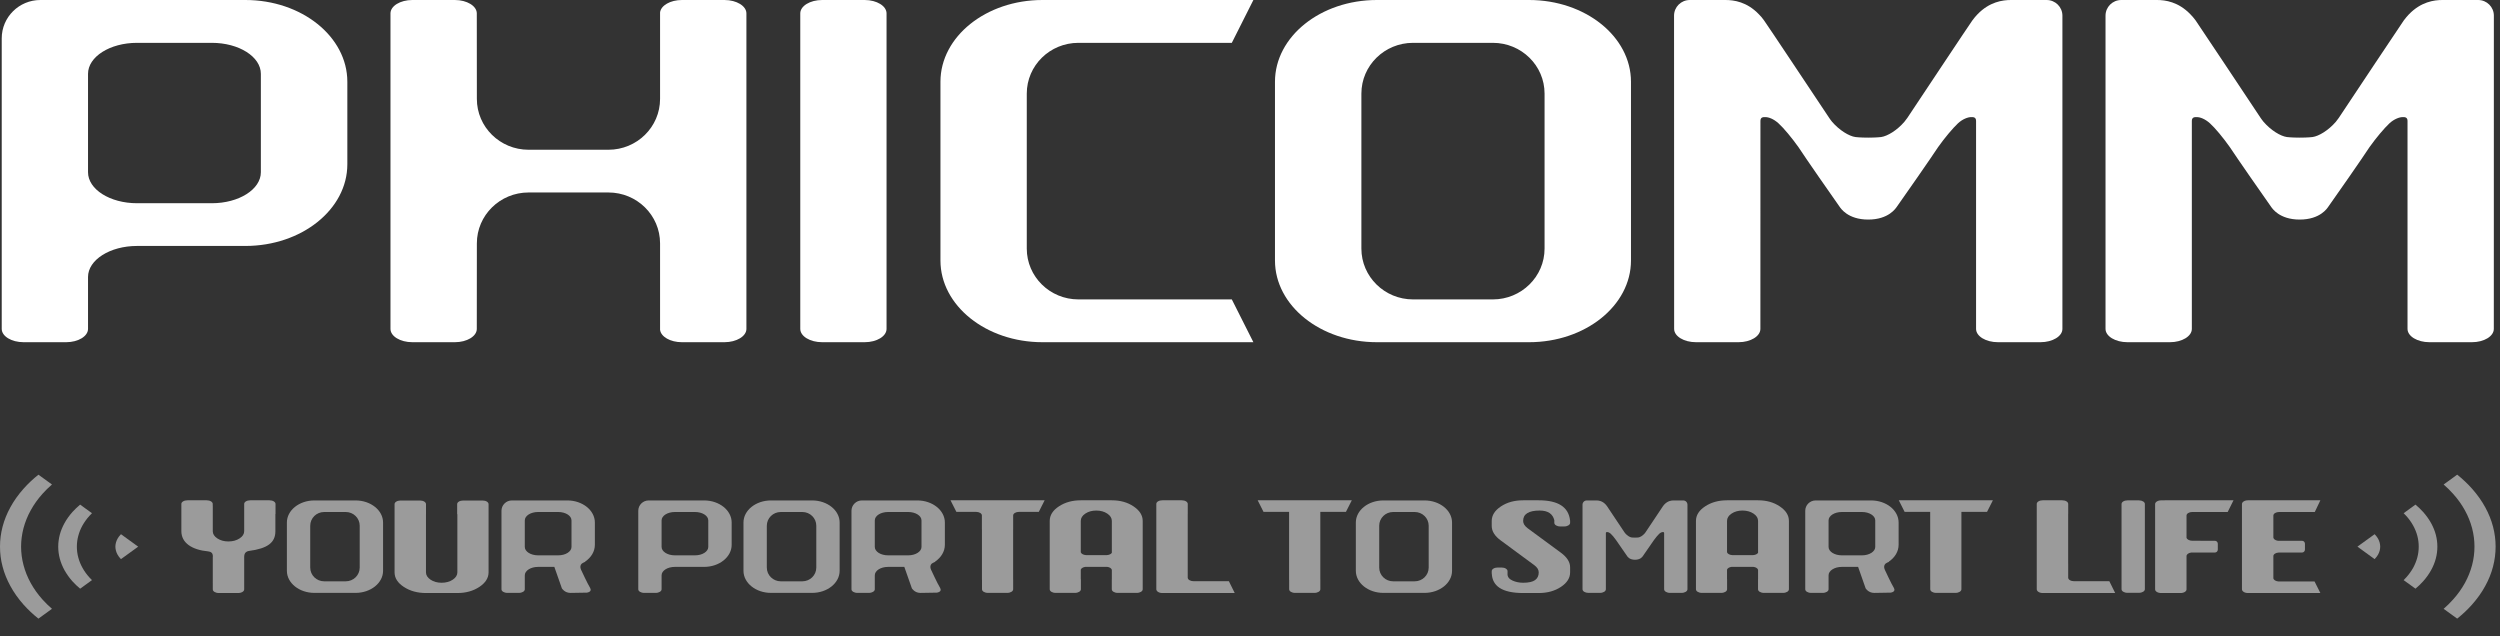 <?xml version="1.0" encoding="UTF-8"?>
<svg width="110px" height="28px" viewBox="0 0 110 28" version="1.1" xmlns="http://www.w3.org/2000/svg" xmlns:xlink="http://www.w3.org/1999/xlink">
    <rect x="0" y="0" width="110" height="28" fill="#333333" stroke="none"/>
    <!-- Generator: Sketch 49.3 (51167) - http://www.bohemiancoding.com/sketch -->
    <title>Logo</title>
    <desc>Created with Sketch.</desc>
    <defs></defs>
    <g id="Page-1" stroke="none" stroke-width="1" fill="none" fill-rule="evenodd">
        <g id="Design" transform="translate(-30, -30)">
            <g id="Header" transform="translate(30, 30)">
                <g id="Logo">
                    <path d="M31.164,24.066 C31.164,24.269 30.904,24.435 30.582,24.435 L29.692,24.435 C29.371,24.435 29.11,24.269 29.11,24.066 L29.11,22.897 C29.11,22.693 29.371,22.528 29.692,22.528 L30.582,22.528 C30.904,22.528 31.164,22.693 31.164,22.897 L31.164,24.066 Z M30.98,22.019 L28.543,22.019 C28.29,22.019 28.084,22.222 28.084,22.474 L28.084,25.929 C28.084,26.016 28.201,26.087 28.344,26.087 L28.85,26.087 C28.993,26.087 29.11,26.016 29.11,25.929 L29.11,25.312 C29.11,25.109 29.371,24.943 29.692,24.943 L30.98,24.943 C31.65,24.943 32.193,24.508 32.193,23.972 L32.193,22.99 C32.193,22.454 31.65,22.019 30.98,22.019 Z" id="Fill-1" fill="#9B9B9B"></path>
                    <path d="M35.917,24.974 C35.917,25.308 35.642,25.578 35.303,25.578 L34.354,25.578 C34.016,25.578 33.74,25.308 33.74,24.974 L33.74,23.132 C33.74,22.798 34.016,22.528 34.354,22.528 L35.303,22.528 C35.642,22.528 35.917,22.798 35.917,23.132 L35.917,24.974 Z M35.733,22.019 L33.925,22.019 C33.255,22.019 32.713,22.454 32.713,22.99 L32.713,25.116 C32.713,25.652 33.255,26.087 33.925,26.087 L35.733,26.087 C36.402,26.087 36.944,25.652 36.944,25.116 L36.944,22.99 C36.944,22.454 36.402,22.019 35.733,22.019 Z" id="Fill-3" fill="#9B9B9B"></path>
                    <path d="M15.827,24.974 C15.827,25.308 15.552,25.578 15.213,25.578 L14.264,25.578 C13.925,25.578 13.65,25.308 13.65,24.974 L13.65,23.132 C13.65,22.798 13.925,22.528 14.264,22.528 L15.213,22.528 C15.552,22.528 15.827,22.798 15.827,23.132 L15.827,24.974 Z M15.644,22.019 L13.834,22.019 C13.165,22.019 12.623,22.454 12.623,22.99 L12.623,25.116 C12.623,25.652 13.165,26.087 13.834,26.087 L15.644,26.087 C16.312,26.087 16.855,25.652 16.855,25.116 L16.855,22.99 C16.855,22.454 16.312,22.019 15.644,22.019 Z" id="Fill-5" fill="#9B9B9B"></path>
                    <path d="M62.862,24.974 C62.862,25.308 62.585,25.578 62.248,25.578 L61.297,25.578 C60.959,25.578 60.685,25.308 60.685,24.974 L60.685,23.132 C60.685,22.798 60.959,22.528 61.297,22.528 L62.248,22.528 C62.585,22.528 62.862,22.798 62.862,23.132 L62.862,24.974 Z M62.677,22.019 L60.868,22.019 C60.199,22.019 59.657,22.454 59.657,22.99 L59.657,25.116 C59.657,25.652 60.199,26.087 60.868,26.087 L62.677,26.087 C63.346,26.087 63.89,25.652 63.89,25.116 L63.89,22.99 C63.89,22.454 63.346,22.019 62.677,22.019 Z" id="Fill-7" fill="#9B9B9B"></path>
                    <path d="M71.94,24.629 C72.185,24.629 72.269,24.492 72.28,24.476 C72.358,24.366 72.696,23.882 72.771,23.767 C72.849,23.657 72.945,23.543 73.006,23.486 C73.063,23.433 73.127,23.411 73.162,23.411 C73.18,23.411 73.222,23.406 73.222,23.455 L73.222,25.929 C73.222,26.016 73.339,26.087 73.482,26.087 L73.987,26.087 C74.131,26.087 74.248,26.016 74.248,25.929 L74.248,22.205 C74.248,22.102 74.165,22.019 74.062,22.019 L73.637,22.019 C73.538,22.019 73.383,22.04 73.237,22.19 C73.217,22.211 73.197,22.235 73.177,22.262 C73.144,22.309 72.557,23.188 72.404,23.42 C72.394,23.436 72.382,23.451 72.369,23.467 C72.282,23.567 72.168,23.638 72.092,23.648 C72.092,23.648 72.038,23.655 71.94,23.655 C71.842,23.655 71.788,23.648 71.788,23.648 C71.711,23.638 71.597,23.567 71.511,23.467 C71.499,23.451 71.486,23.436 71.475,23.42 C71.321,23.188 70.737,22.309 70.702,22.262 C70.682,22.235 70.663,22.211 70.642,22.19 C70.498,22.04 70.342,22.019 70.243,22.019 L69.819,22.019 C69.716,22.019 69.631,22.102 69.631,22.205 L69.631,25.929 C69.631,26.016 69.749,26.087 69.892,26.087 L70.396,26.087 C70.54,26.087 70.658,26.016 70.658,25.929 L70.658,23.455 C70.658,23.406 70.7,23.411 70.717,23.411 C70.754,23.411 70.812,23.43 70.874,23.486 C70.938,23.543 71.031,23.657 71.109,23.767 C71.185,23.882 71.521,24.366 71.599,24.476 C71.612,24.492 71.694,24.629 71.94,24.629" id="Fill-9" fill="#9B9B9B"></path>
                    <path d="M40.546,24.066 C40.546,24.269 40.284,24.435 39.963,24.435 L39.073,24.435 C38.751,24.435 38.491,24.269 38.491,24.066 L38.491,22.897 C38.491,22.693 38.751,22.528 39.073,22.528 L39.963,22.528 C40.284,22.528 40.546,22.693 40.546,22.897 L40.546,24.066 Z M41.101,24.74 C41.113,24.735 41.126,24.73 41.141,24.726 C41.148,24.72 41.148,24.715 41.148,24.709 C41.407,24.532 41.574,24.267 41.574,23.972 L41.574,22.99 C41.574,22.454 41.03,22.019 40.361,22.019 L37.924,22.019 C37.671,22.019 37.465,22.222 37.465,22.474 L37.465,25.929 C37.465,26.016 37.582,26.087 37.725,26.087 L38.23,26.087 C38.374,26.087 38.491,26.016 38.491,25.929 L38.491,25.312 C38.491,25.109 38.751,24.943 39.073,24.943 L39.79,24.943 L40.123,25.888 C40.123,25.888 40.242,26.089 40.501,26.088 C40.771,26.085 41.218,26.076 41.218,26.076 C41.218,26.076 41.476,26.05 41.362,25.862 C41.253,25.688 40.986,25.109 40.986,25.109 C40.986,25.109 40.865,24.916 41.002,24.795 C41.036,24.777 41.07,24.76 41.101,24.74 Z" id="Fill-11" fill="#9B9B9B"></path>
                    <path d="M82.511,24.066 C82.511,24.269 82.25,24.435 81.929,24.435 L81.039,24.435 C80.718,24.435 80.457,24.269 80.457,24.066 L80.457,22.897 C80.457,22.693 80.718,22.528 81.039,22.528 L81.929,22.528 C82.25,22.528 82.511,22.693 82.511,22.897 L82.511,24.066 Z M83.066,24.74 C83.079,24.735 83.092,24.73 83.108,24.726 C83.113,24.72 83.113,24.715 83.113,24.709 C83.373,24.532 83.539,24.267 83.539,23.972 L83.539,22.99 C83.539,22.454 82.997,22.019 82.326,22.019 L79.89,22.019 C79.636,22.019 79.431,22.222 79.431,22.474 L79.431,25.929 C79.431,26.016 79.546,26.087 79.69,26.087 L80.196,26.087 C80.34,26.087 80.457,26.016 80.457,25.929 L80.457,25.312 C80.457,25.109 80.718,24.943 81.039,24.943 L81.757,24.943 L82.088,25.888 C82.088,25.888 82.208,26.089 82.467,26.088 C82.736,26.085 83.185,26.076 83.185,26.076 C83.185,26.076 83.441,26.05 83.327,25.862 C83.219,25.688 82.951,25.109 82.951,25.109 C82.951,25.109 82.831,24.916 82.969,24.795 C83.002,24.777 83.035,24.76 83.066,24.74 Z" id="Fill-13" fill="#9B9B9B"></path>
                    <path d="M25.146,24.066 C25.146,24.269 24.886,24.435 24.564,24.435 L23.674,24.435 C23.352,24.435 23.091,24.269 23.091,24.066 L23.091,22.897 C23.091,22.693 23.352,22.528 23.674,22.528 L24.564,22.528 C24.886,22.528 25.146,22.693 25.146,22.897 L25.146,24.066 Z M25.7,24.74 C25.714,24.735 25.726,24.73 25.742,24.726 C25.749,24.72 25.748,24.715 25.748,24.709 C26.009,24.532 26.174,24.267 26.174,23.972 L26.174,22.99 C26.174,22.454 25.631,22.019 24.961,22.019 L22.524,22.019 C22.271,22.019 22.065,22.222 22.065,22.474 L22.065,25.929 C22.065,26.016 22.181,26.087 22.325,26.087 L22.831,26.087 C22.975,26.087 23.091,26.016 23.091,25.929 L23.091,25.312 C23.091,25.109 23.352,24.943 23.674,24.943 L24.391,24.943 L24.723,25.888 C24.723,25.888 24.843,26.089 25.102,26.088 C25.371,26.085 25.819,26.076 25.819,26.076 C25.819,26.076 26.076,26.05 25.962,25.862 C25.854,25.688 25.586,25.109 25.586,25.109 C25.586,25.109 25.465,24.916 25.603,24.795 C25.637,24.777 25.67,24.76 25.7,24.74 Z" id="Fill-15" fill="#9B9B9B"></path>
                    <path d="M21.237,22.023 L20.375,22.023 C20.231,22.023 20.115,22.094 20.115,22.182 L20.115,22.625 L20.124,22.625 L20.124,25.184 C20.124,25.308 20.057,25.414 19.922,25.506 C19.786,25.596 19.623,25.641 19.429,25.641 C19.241,25.641 19.081,25.596 18.945,25.506 C18.809,25.414 18.743,25.308 18.743,25.184 L18.743,22.625 L18.744,22.625 L18.744,22.182 C18.744,22.094 18.628,22.023 18.484,22.023 L17.622,22.023 C17.478,22.023 17.361,22.094 17.361,22.182 L17.361,22.324 L17.361,22.625 L17.361,25.184 C17.361,25.435 17.498,25.648 17.771,25.826 C18.044,26.004 18.368,26.093 18.743,26.093 L20.124,26.093 C20.499,26.093 20.822,26.003 21.092,25.824 C21.362,25.644 21.497,25.431 21.497,25.184 L21.497,22.625 L21.497,22.324 L21.497,22.182 C21.497,22.094 21.382,22.023 21.237,22.023" id="Fill-17" fill="#9B9B9B"></path>
                    <path d="M12.123,22.172 C12.123,22.084 12.004,22.013 11.858,22.013 L11.009,22.013 C10.862,22.013 10.744,22.084 10.744,22.172 L10.744,22.614 L10.744,23.373 C10.744,23.496 10.677,23.602 10.54,23.691 C10.405,23.78 10.241,23.824 10.049,23.824 C9.861,23.824 9.701,23.78 9.564,23.691 C9.429,23.602 9.362,23.496 9.362,23.373 L9.362,22.248 L9.36,22.248 L9.36,22.172 C9.36,22.084 9.242,22.013 9.095,22.013 L8.247,22.013 C8.1,22.013 7.98,22.084 7.98,22.172 L7.98,22.248 L7.98,22.614 L7.98,23.373 C7.98,23.88 8.433,24.193 9.159,24.261 C9.201,24.265 9.281,24.28 9.324,24.334 C9.385,24.412 9.362,24.533 9.362,24.533 L9.362,25.644 L9.363,25.644 L9.363,25.935 C9.363,26.022 9.482,26.093 9.629,26.093 L10.478,26.093 C10.625,26.093 10.744,26.022 10.744,25.935 L10.744,25.644 L10.744,24.558 C10.744,24.558 10.734,24.412 10.781,24.341 C10.824,24.276 10.905,24.248 10.953,24.242 C11.774,24.133 12.117,23.876 12.117,23.373 L12.117,22.614 L12.123,22.614 L12.123,22.172 Z" id="Fill-19" fill="#9B9B9B"></path>
                    <path d="M54.071,25.574 L52.883,25.574 L52.883,25.574 L52.521,25.574 C52.377,25.574 52.26,25.504 52.26,25.416 L52.26,24.796 L52.26,24.796 L52.26,22.614 L52.261,22.614 L52.261,22.172 C52.261,22.084 52.145,22.013 52.001,22.013 L51.139,22.013 C50.994,22.013 50.878,22.084 50.878,22.172 L50.878,22.568 L50.878,22.614 L50.878,25.485 L50.878,25.672 L50.878,25.928 C50.878,26.016 50.994,26.093 51.139,26.093 L51.245,26.093 L51.247,26.093 L54.328,26.093 L54.071,25.574 Z" id="Fill-21" fill="#9B9B9B"></path>
                    <path d="M59.222,22.521 L59.479,22.013 L59.208,22.013 L57.931,22.013 L56.886,22.013 L55.707,22.013 L55.338,22.013 L55.594,22.521 L56.72,22.521 L56.72,25.514 L56.723,25.514 L56.723,25.928 C56.723,26.016 56.839,26.087 56.982,26.087 L57.834,26.087 C57.977,26.087 58.095,26.016 58.095,25.928 L58.095,25.485 L58.094,25.485 L58.094,22.521 L59.222,22.521 Z" id="Fill-23" fill="#9B9B9B"></path>
                    <path d="M87.43,22.521 L87.687,22.013 L87.416,22.013 L86.139,22.013 L85.095,22.013 L83.914,22.013 L83.547,22.013 L83.803,22.521 L84.928,22.521 L84.928,25.514 L84.931,25.514 L84.931,25.928 C84.931,26.016 85.047,26.087 85.19,26.087 L86.042,26.087 C86.185,26.087 86.302,26.016 86.302,25.928 L86.302,25.485 L86.302,25.485 L86.302,22.521 L87.43,22.521 Z" id="Fill-25" fill="#9B9B9B"></path>
                    <path d="M94.374,22.175 C94.374,22.087 94.256,22.016 94.113,22.016 L93.608,22.016 C93.464,22.016 93.348,22.087 93.348,22.175 L93.348,25.926 C93.348,26.013 93.464,26.084 93.608,26.084 L94.113,26.084 C94.256,26.084 94.374,26.013 94.374,25.926 L94.374,22.175 Z" id="Fill-27" fill="#9B9B9B"></path>
                    <path d="M92.811,25.574 L91.623,25.574 L91.623,25.574 L91.262,25.574 C91.116,25.574 91,25.504 91,25.416 L91,24.796 L90.999,24.796 L90.999,22.614 L91.001,22.614 L91.001,22.172 C91.001,22.084 90.885,22.013 90.741,22.013 L89.879,22.013 C89.734,22.013 89.617,22.084 89.617,22.172 L89.617,22.568 L89.617,22.614 L89.617,25.485 L89.617,25.672 L89.617,25.928 C89.617,26.016 89.734,26.093 89.879,26.093 L89.984,26.093 L89.986,26.093 L93.068,26.093 L92.811,25.574 Z" id="Fill-29" fill="#9B9B9B"></path>
                    <path d="M100.249,25.584 C100.131,25.574 100.04,25.517 100.028,25.445 L100.028,24.462 C100.033,24.383 100.134,24.319 100.263,24.312 L101.288,24.312 C101.36,24.312 101.418,24.253 101.418,24.18 L101.418,23.925 C101.418,23.852 101.36,23.794 101.288,23.794 L100.226,23.794 C100.118,23.778 100.038,23.723 100.028,23.655 L100.028,22.681 C100.031,22.595 100.146,22.527 100.287,22.527 L100.65,22.527 L101.851,22.527 L102.096,22.013 L99.49,22.013 L99.015,22.013 L99.012,22.013 L98.937,22.013 L98.906,22.013 C98.762,22.013 98.646,22.09 98.646,22.177 L98.646,22.336 L98.646,22.433 L98.646,22.621 L98.646,23.342 L98.646,24.764 L98.646,25.485 L98.646,25.672 L98.646,25.805 L98.646,25.928 C98.646,26.016 98.762,26.093 98.906,26.093 L98.994,26.093 L99.012,26.093 L99.015,26.093 L99.49,26.093 L102.096,26.093 L101.84,25.584 L100.249,25.584 Z" id="Fill-31" fill="#9B9B9B"></path>
                    <path d="M96.459,22.527 L98.019,22.527 L98.274,22.013 L95.247,22.013 L95.244,22.016 L95.195,22.016 L95.192,22.016 L95.085,22.016 C94.942,22.016 94.825,22.092 94.825,22.18 L94.825,22.437 L94.825,22.574 L94.825,22.623 L94.825,23.344 L94.825,24.579 L94.825,25.517 L94.825,25.696 L94.825,25.933 C94.825,26.022 94.944,26.093 95.09,26.093 L95.946,26.093 C96.089,26.093 96.207,26.022 96.207,25.933 L96.207,25.696 L96.207,25.488 L96.207,24.579 L96.207,24.463 C96.21,24.389 96.297,24.327 96.413,24.312 L97.454,24.312 C97.526,24.312 97.584,24.253 97.584,24.181 L97.584,23.925 C97.584,23.852 97.526,23.794 97.454,23.794 L96.824,23.794 L96.824,23.793 L96.462,23.793 C96.335,23.793 96.23,23.737 96.207,23.664 L96.207,22.678 C96.212,22.595 96.322,22.529 96.459,22.527" id="Fill-33" fill="#9B9B9B"></path>
                    <path d="M47.754,22.598 C47.888,22.509 48.048,22.464 48.234,22.464 C48.424,22.464 48.587,22.509 48.72,22.598 C48.854,22.687 48.921,22.795 48.921,22.921 L48.921,24.323 C48.887,24.379 48.804,24.418 48.706,24.425 L47.782,24.425 C47.669,24.417 47.577,24.367 47.554,24.3 L47.554,22.921 C47.554,22.795 47.621,22.687 47.754,22.598 M49.878,22.282 C49.611,22.102 49.291,22.013 48.921,22.013 L47.554,22.013 C47.183,22.013 46.863,22.102 46.593,22.279 C46.322,22.457 46.188,22.671 46.188,22.921 L46.188,25.485 L46.188,25.575 L46.188,25.929 C46.188,26.016 46.304,26.087 46.447,26.087 L47.298,26.087 C47.442,26.087 47.559,26.016 47.559,25.929 L47.559,25.485 L47.554,25.485 L47.554,25.064 C47.576,25.002 47.655,24.955 47.756,24.942 L48.718,24.942 C48.823,24.955 48.903,25.006 48.921,25.072 L48.921,25.485 L48.919,25.485 L48.919,25.929 C48.919,26.016 49.035,26.087 49.177,26.087 L50.02,26.087 C50.163,26.087 50.279,26.016 50.279,25.929 L50.279,25.575 L50.279,25.485 L50.279,22.921 C50.279,22.675 50.145,22.462 49.878,22.282" id="Fill-35" fill="#9B9B9B"></path>
                    <path d="M76.189,22.598 C76.322,22.509 76.481,22.464 76.667,22.464 C76.858,22.464 77.02,22.509 77.154,22.598 C77.288,22.687 77.355,22.795 77.355,22.921 L77.355,24.323 C77.321,24.379 77.239,24.418 77.139,24.425 L76.215,24.425 C76.102,24.417 76.011,24.367 75.989,24.3 L75.989,22.921 C75.989,22.795 76.055,22.687 76.189,22.598 M78.311,22.282 C78.045,22.102 77.726,22.013 77.355,22.013 L75.989,22.013 C75.617,22.013 75.296,22.102 75.027,22.279 C74.756,22.457 74.622,22.671 74.622,22.921 L74.622,25.485 L74.622,25.575 L74.622,25.929 C74.622,26.016 74.738,26.087 74.881,26.087 L75.733,26.087 C75.876,26.087 75.992,26.016 75.992,25.929 L75.992,25.485 L75.989,25.485 L75.989,25.064 C76.009,25.002 76.089,24.955 76.189,24.942 L77.151,24.942 C77.256,24.955 77.337,25.006 77.355,25.072 L77.355,25.485 L77.353,25.485 L77.353,25.929 C77.353,26.016 77.468,26.087 77.611,26.087 L78.456,26.087 C78.597,26.087 78.712,26.016 78.712,25.929 L78.712,25.575 L78.712,25.485 L78.712,22.921 C78.712,22.675 78.58,22.462 78.311,22.282" id="Fill-37" fill="#9B9B9B"></path>
                    <path d="M45.964,22.013 L45.694,22.013 L44.416,22.013 L43.372,22.013 L42.191,22.013 L41.823,22.013 L42.08,22.521 L42.582,22.521 L42.582,22.522 L42.943,22.522 C43.088,22.522 43.203,22.593 43.203,22.679 L43.203,23.301 L43.205,23.301 L43.205,25.514 L43.208,25.514 L43.208,25.928 C43.208,26.016 43.324,26.087 43.468,26.087 L44.319,26.087 C44.462,26.087 44.579,26.016 44.579,25.928 L44.579,25.485 L44.578,25.485 L44.578,23.301 L44.579,23.301 L44.579,22.679 C44.579,22.593 44.696,22.522 44.839,22.522 L45.202,22.522 L45.202,22.521 L45.708,22.521 L45.964,22.013 Z" id="Fill-39" fill="#9B9B9B"></path>
                    <path d="M68.39,23.005 C68.39,23.093 68.506,23.164 68.65,23.164 L68.826,23.164 C68.969,23.164 69.085,23.093 69.085,23.005 L69.085,22.897 L69.082,22.897 C69.016,22.308 68.558,22.013 67.704,22.013 L67.018,22.013 C66.636,22.013 66.312,22.102 66.041,22.282 C65.771,22.461 65.636,22.675 65.636,22.921 L65.636,23.144 C65.636,23.377 65.771,23.591 66.041,23.786 L67.505,24.864 C67.638,24.961 67.704,25.068 67.704,25.184 C67.704,25.333 67.651,25.446 67.543,25.524 C67.435,25.602 67.261,25.641 67.018,25.641 C66.846,25.641 66.689,25.608 66.546,25.543 C66.403,25.478 66.33,25.384 66.33,25.261 L66.33,25.238 L66.332,25.238 L66.332,25.13 C66.332,25.042 66.215,24.971 66.072,24.971 L65.896,24.971 C65.753,24.971 65.636,25.042 65.636,25.13 L65.636,25.238 L65.639,25.238 C65.651,25.516 65.766,25.725 65.983,25.867 C66.215,26.018 66.56,26.093 67.018,26.093 L67.704,26.093 C68.085,26.093 68.411,26.003 68.68,25.824 C68.951,25.644 69.085,25.431 69.085,25.184 L69.085,24.961 C69.085,24.733 68.951,24.519 68.68,24.319 L67.216,23.242 C67.083,23.141 67.018,23.034 67.018,22.921 C67.018,22.769 67.078,22.654 67.2,22.579 C67.321,22.502 67.503,22.464 67.745,22.464 C68.11,22.464 68.324,22.609 68.392,22.897 L68.39,22.897 L68.39,23.005 Z" id="Fill-41" fill="#9B9B9B"></path>
                    <path d="M1.869,26.378 C1.663,26.148 1.488,25.902 1.349,25.648 C1.213,25.401 1.106,25.137 1.035,24.866 C0.964,24.597 0.928,24.325 0.928,24.053 C0.928,23.783 0.964,23.509 1.034,23.241 C1.106,22.97 1.212,22.705 1.35,22.457 C1.489,22.203 1.663,21.958 1.87,21.727 C1.996,21.587 2.135,21.449 2.287,21.318 L1.691,20.886 C1.448,21.08 1.229,21.286 1.036,21.504 C0.805,21.764 0.609,22.039 0.457,22.319 C0.305,22.595 0.189,22.883 0.113,23.176 C0.037,23.464 -2.74314214e-05,23.759 -2.74314214e-05,24.053 C-2.74314214e-05,24.347 0.037,24.642 0.113,24.929 C0.189,25.223 0.305,25.51 0.457,25.785 C0.609,26.067 0.804,26.341 1.035,26.603 C1.229,26.82 1.448,27.027 1.69,27.22 L2.287,26.788 C2.136,26.657 1.997,26.52 1.869,26.378" id="Fill-43" fill="#9B9B9B"></path>
                    <path d="M3.629,24.984 C3.546,24.835 3.484,24.681 3.444,24.527 C3.403,24.376 3.382,24.216 3.382,24.053 C3.382,23.89 3.403,23.729 3.445,23.576 C3.485,23.423 3.546,23.27 3.628,23.122 C3.713,22.972 3.814,22.831 3.931,22.702 C3.967,22.661 4.007,22.621 4.047,22.581 L3.525,22.203 C3.403,22.306 3.291,22.414 3.189,22.526 C3.051,22.681 2.933,22.846 2.838,23.017 C2.746,23.185 2.676,23.358 2.63,23.53 C2.585,23.704 2.562,23.881 2.562,24.054 C2.562,24.227 2.585,24.402 2.63,24.576 C2.676,24.749 2.746,24.922 2.838,25.09 C2.935,25.262 3.053,25.427 3.189,25.58 C3.29,25.692 3.403,25.8 3.527,25.902 L4.047,25.525 C4.007,25.485 3.967,25.445 3.93,25.404 C3.812,25.273 3.711,25.132 3.629,24.984" id="Fill-46" fill="#9B9B9B"></path>
                    <path d="M5.298,23.532 C5.245,23.588 5.204,23.645 5.171,23.705 C5.14,23.762 5.115,23.82 5.101,23.877 C5.086,23.936 5.077,23.994 5.077,24.053 C5.077,24.111 5.086,24.169 5.101,24.227 C5.115,24.285 5.139,24.344 5.171,24.401 C5.204,24.46 5.245,24.517 5.293,24.569 C5.304,24.58 5.313,24.591 5.323,24.601 L6.08,24.053 L5.323,23.505 C5.315,23.513 5.306,23.523 5.298,23.532" id="Fill-48" fill="#9B9B9B"></path>
                    <path d="M107.936,21.728 C108.144,21.958 108.319,22.204 108.457,22.457 C108.594,22.705 108.7,22.969 108.772,23.24 C108.842,23.508 108.877,23.781 108.877,24.052 C108.877,24.323 108.842,24.596 108.772,24.864 C108.7,25.136 108.594,25.4 108.457,25.649 C108.318,25.902 108.144,26.148 107.936,26.378 C107.812,26.519 107.671,26.656 107.52,26.788 L108.116,27.22 C108.358,27.026 108.578,26.819 108.77,26.602 C109.002,26.341 109.197,26.067 109.349,25.786 C109.502,25.511 109.617,25.223 109.694,24.929 C109.769,24.641 109.807,24.347 109.807,24.052 C109.807,23.759 109.769,23.463 109.694,23.177 C109.617,22.883 109.502,22.595 109.35,22.32 C109.197,22.039 109.002,21.764 108.771,21.503 C108.578,21.286 108.358,21.079 108.117,20.885 L107.52,21.318 C107.67,21.448 107.81,21.586 107.936,21.728" id="Fill-50" fill="#9B9B9B"></path>
                    <path d="M106.178,23.122 C106.26,23.271 106.322,23.424 106.363,23.579 C106.403,23.729 106.424,23.889 106.424,24.053 C106.424,24.216 106.403,24.377 106.362,24.53 C106.321,24.682 106.26,24.835 106.179,24.984 C106.094,25.134 105.992,25.275 105.876,25.404 C105.839,25.445 105.8,25.485 105.76,25.525 L106.281,25.902 C106.404,25.799 106.516,25.692 106.617,25.579 C106.755,25.425 106.874,25.259 106.968,25.089 C107.061,24.92 107.131,24.748 107.176,24.575 C107.222,24.401 107.244,24.225 107.244,24.052 C107.244,23.879 107.222,23.704 107.176,23.529 C107.131,23.357 107.06,23.184 106.968,23.016 C106.872,22.844 106.754,22.678 106.617,22.526 C106.517,22.414 106.404,22.306 106.28,22.203 L105.76,22.581 C105.8,22.62 105.84,22.661 105.877,22.702 C105.995,22.833 106.096,22.974 106.178,23.122" id="Fill-52" fill="#9B9B9B"></path>
                    <path d="M104.508,24.574 C104.56,24.517 104.603,24.461 104.636,24.401 C104.667,24.344 104.691,24.285 104.706,24.229 C104.721,24.169 104.729,24.112 104.729,24.053 C104.729,23.995 104.721,23.936 104.706,23.879 C104.691,23.82 104.668,23.763 104.636,23.704 C104.603,23.645 104.561,23.589 104.512,23.536 C104.503,23.525 104.493,23.514 104.483,23.505 L103.727,24.052 L104.483,24.601 C104.491,24.592 104.501,24.583 104.508,24.574" id="Fill-54" fill="#9B9B9B"></path>
                    <path d="M82.202,9.661 C83.111,9.661 83.418,9.154 83.464,9.093 C83.753,8.689 84.999,6.899 85.278,6.471 C85.568,6.062 85.92,5.644 86.147,5.43 C86.357,5.233 86.594,5.153 86.726,5.153 C86.791,5.153 86.947,5.135 86.947,5.317 L86.947,14.472 C86.947,14.795 87.378,15.057 87.911,15.057 L89.781,15.057 C90.313,15.057 90.746,14.795 90.746,14.472 L90.746,0.689 C90.746,0.308 90.434,8.1578662e-05 90.052,8.1578662e-05 L88.485,8.1578662e-05 C88.116,8.1578662e-05 87.538,0.078 87.006,0.633 C86.931,0.711 86.856,0.8 86.783,0.9 C86.655,1.075 84.493,4.331 83.923,5.188 C83.881,5.246 83.838,5.302 83.792,5.36 C83.471,5.732 83.051,5.991 82.767,6.03 C82.767,6.03 82.564,6.056 82.202,6.056 C81.842,6.056 81.64,6.03 81.64,6.03 C81.356,5.991 80.934,5.732 80.612,5.36 C80.567,5.302 80.522,5.246 80.485,5.188 C79.913,4.331 77.749,1.075 77.619,0.9 C77.549,0.8 77.476,0.711 77.395,0.633 C76.866,0.078 76.291,8.1578662e-05 75.919,8.1578662e-05 L74.351,8.1578662e-05 C73.968,8.1578662e-05 73.658,0.308 73.658,0.689 L73.662,14.472 C73.662,14.795 74.092,15.057 74.624,15.057 L76.495,15.057 C77.026,15.057 77.457,14.795 77.457,14.472 L77.459,5.317 C77.459,5.135 77.613,5.153 77.678,5.153 C77.81,5.153 78.029,5.221 78.258,5.43 C78.493,5.644 78.838,6.062 79.13,6.471 C79.407,6.899 80.652,8.689 80.94,9.093 C80.985,9.154 81.293,9.661 82.202,9.661" id="Fill-56" fill="#FFFFFF"></path>
                    <path d="M101.186,9.661 C102.095,9.661 102.404,9.154 102.447,9.093 C102.737,8.689 103.984,6.899 104.26,6.471 C104.551,6.062 104.905,5.644 105.132,5.43 C105.343,5.233 105.581,5.153 105.712,5.153 C105.774,5.153 105.931,5.135 105.931,5.317 L105.931,14.472 C105.931,14.795 106.365,15.057 106.895,15.057 L108.766,15.057 C109.298,15.057 109.728,14.795 109.728,14.472 L109.73,0.689 C109.73,0.308 109.421,8.1578662e-05 109.038,8.1578662e-05 L107.468,8.1578662e-05 C107.1,8.1578662e-05 106.525,0.078 105.99,0.633 C105.916,0.711 105.84,0.8 105.766,0.9 C105.641,1.075 103.476,4.331 102.906,5.188 C102.866,5.246 102.824,5.302 102.776,5.36 C102.454,5.732 102.034,5.991 101.749,6.03 C101.749,6.03 101.549,6.056 101.186,6.056 C100.826,6.056 100.625,6.03 100.625,6.03 C100.34,5.991 99.918,5.732 99.596,5.36 C99.551,5.302 99.505,5.246 99.467,5.188 C98.897,4.331 96.732,1.075 96.608,0.9 C96.534,0.8 96.459,0.711 96.381,0.633 C95.849,0.078 95.273,8.1578662e-05 94.906,8.1578662e-05 L93.336,8.1578662e-05 C92.953,8.1578662e-05 92.643,0.308 92.643,0.689 L92.643,14.472 C92.643,14.795 93.076,15.057 93.608,15.057 L95.478,15.057 C96.009,15.057 96.441,14.795 96.441,14.472 L96.441,5.317 C96.441,5.135 96.6,5.153 96.662,5.153 C96.795,5.153 97.011,5.221 97.242,5.43 C97.477,5.644 97.821,6.062 98.111,6.471 C98.391,6.899 99.635,8.689 99.924,9.093 C99.969,9.154 100.278,9.661 101.186,9.661" id="Fill-58" fill="#FFFFFF"></path>
                    <path d="M67.961,10.938 C67.961,12.173 66.94,13.174 65.687,13.174 L62.173,13.174 C60.921,13.174 59.901,12.173 59.901,10.938 L59.901,4.119 C59.901,2.882 60.921,1.885 62.173,1.885 L65.687,1.885 C66.94,1.885 67.961,2.882 67.961,4.119 L67.961,10.938 Z M67.279,0 L60.584,0 C58.106,0 56.099,1.61 56.099,3.597 L56.099,11.463 C56.099,13.448 58.106,15.057 60.584,15.057 L67.279,15.057 C69.753,15.057 71.763,13.448 71.763,11.463 L71.763,3.597 C71.763,1.61 69.753,0 67.279,0 Z" id="Fill-60" fill="#FFFFFF"></path>
                    <path d="M31.877,0 L30.004,0 C29.492,0 29.077,0.244 29.043,0.548 L29.043,4.352 C29.043,5.587 28.027,6.589 26.77,6.589 L23.257,6.589 C21.999,6.589 20.982,5.587 20.982,4.352 L20.979,0.589 C20.979,0.264 20.547,0 20.014,0 L18.143,0 C17.611,0 17.181,0.264 17.181,0.589 L17.181,14.472 C17.181,14.795 17.611,15.057 18.143,15.057 L18.634,15.057 L19.527,15.057 L20.014,15.057 C20.547,15.057 20.979,14.795 20.979,14.472 L20.982,10.707 C20.982,9.472 21.999,8.469 23.257,8.469 L26.77,8.469 C28.027,8.469 29.043,9.472 29.043,10.707 L29.043,14.509 C29.077,14.815 29.492,15.057 30.004,15.057 L31.876,15.057 C32.406,15.057 32.842,14.795 32.842,14.472 L32.842,0.589 C32.842,0.264 32.41,0 31.877,0" id="Fill-62" fill="#FFFFFF"></path>
                    <path d="M47.451,13.174 C46.194,13.174 45.178,12.173 45.178,10.938 L45.178,4.119 C45.178,2.882 46.194,1.885 47.451,1.885 L48.813,1.885 L51.93,1.885 L53.347,1.885 L54.2,1.885 L55.149,5.43857747e-05 L53.347,5.43857747e-05 L51.93,5.43857747e-05 L48.813,5.43857747e-05 L45.867,5.43857747e-05 C43.391,5.43857747e-05 41.38,1.61 41.38,3.597 L41.38,11.463 C41.38,13.448 43.391,15.057 45.867,15.057 L55.149,15.057 L54.2,13.174 L47.451,13.174 Z" id="Fill-64" fill="#FFFFFF"></path>
                    <path d="M38.045,0 L36.175,0 C35.642,0 35.212,0.264 35.212,0.589 L35.212,7.005 L35.212,14.472 C35.212,14.795 35.642,15.057 36.175,15.057 L38.045,15.057 C38.578,15.057 39.008,14.795 39.008,14.472 L39.008,7.005 L39.008,0.589 C39.008,0.264 38.578,0 38.045,0" id="Fill-66" fill="#FFFFFF"></path>
                    <path d="M11.478,7.578 C11.478,8.331 10.513,8.942 9.322,8.942 L6.028,8.942 C4.839,8.942 3.873,8.331 3.873,7.578 L3.873,3.815 L3.873,3.249 C3.873,2.496 4.839,1.885 6.028,1.885 L6.762,1.885 L9.322,1.885 C10.513,1.885 11.478,2.496 11.478,3.249 L11.478,7.578 Z M10.795,2.71928873e-05 L1.777,2.71928873e-05 C0.837,2.71928873e-05 0.076,0.755 0.076,1.688 L0.076,14.472 C0.076,14.795 0.506,15.057 1.038,15.057 L2.911,15.057 C3.441,15.057 3.873,14.795 3.873,14.472 L3.873,12.188 C3.873,11.436 4.839,10.822 6.028,10.822 L10.795,10.822 C13.273,10.822 15.283,9.213 15.283,7.228 L15.283,3.597 C15.283,1.61 13.273,2.71928873e-05 10.795,2.71928873e-05 Z" id="Fill-68" fill="#FFFFFF"></path>
                </g>
            </g>
        </g>
    </g>
</svg>
